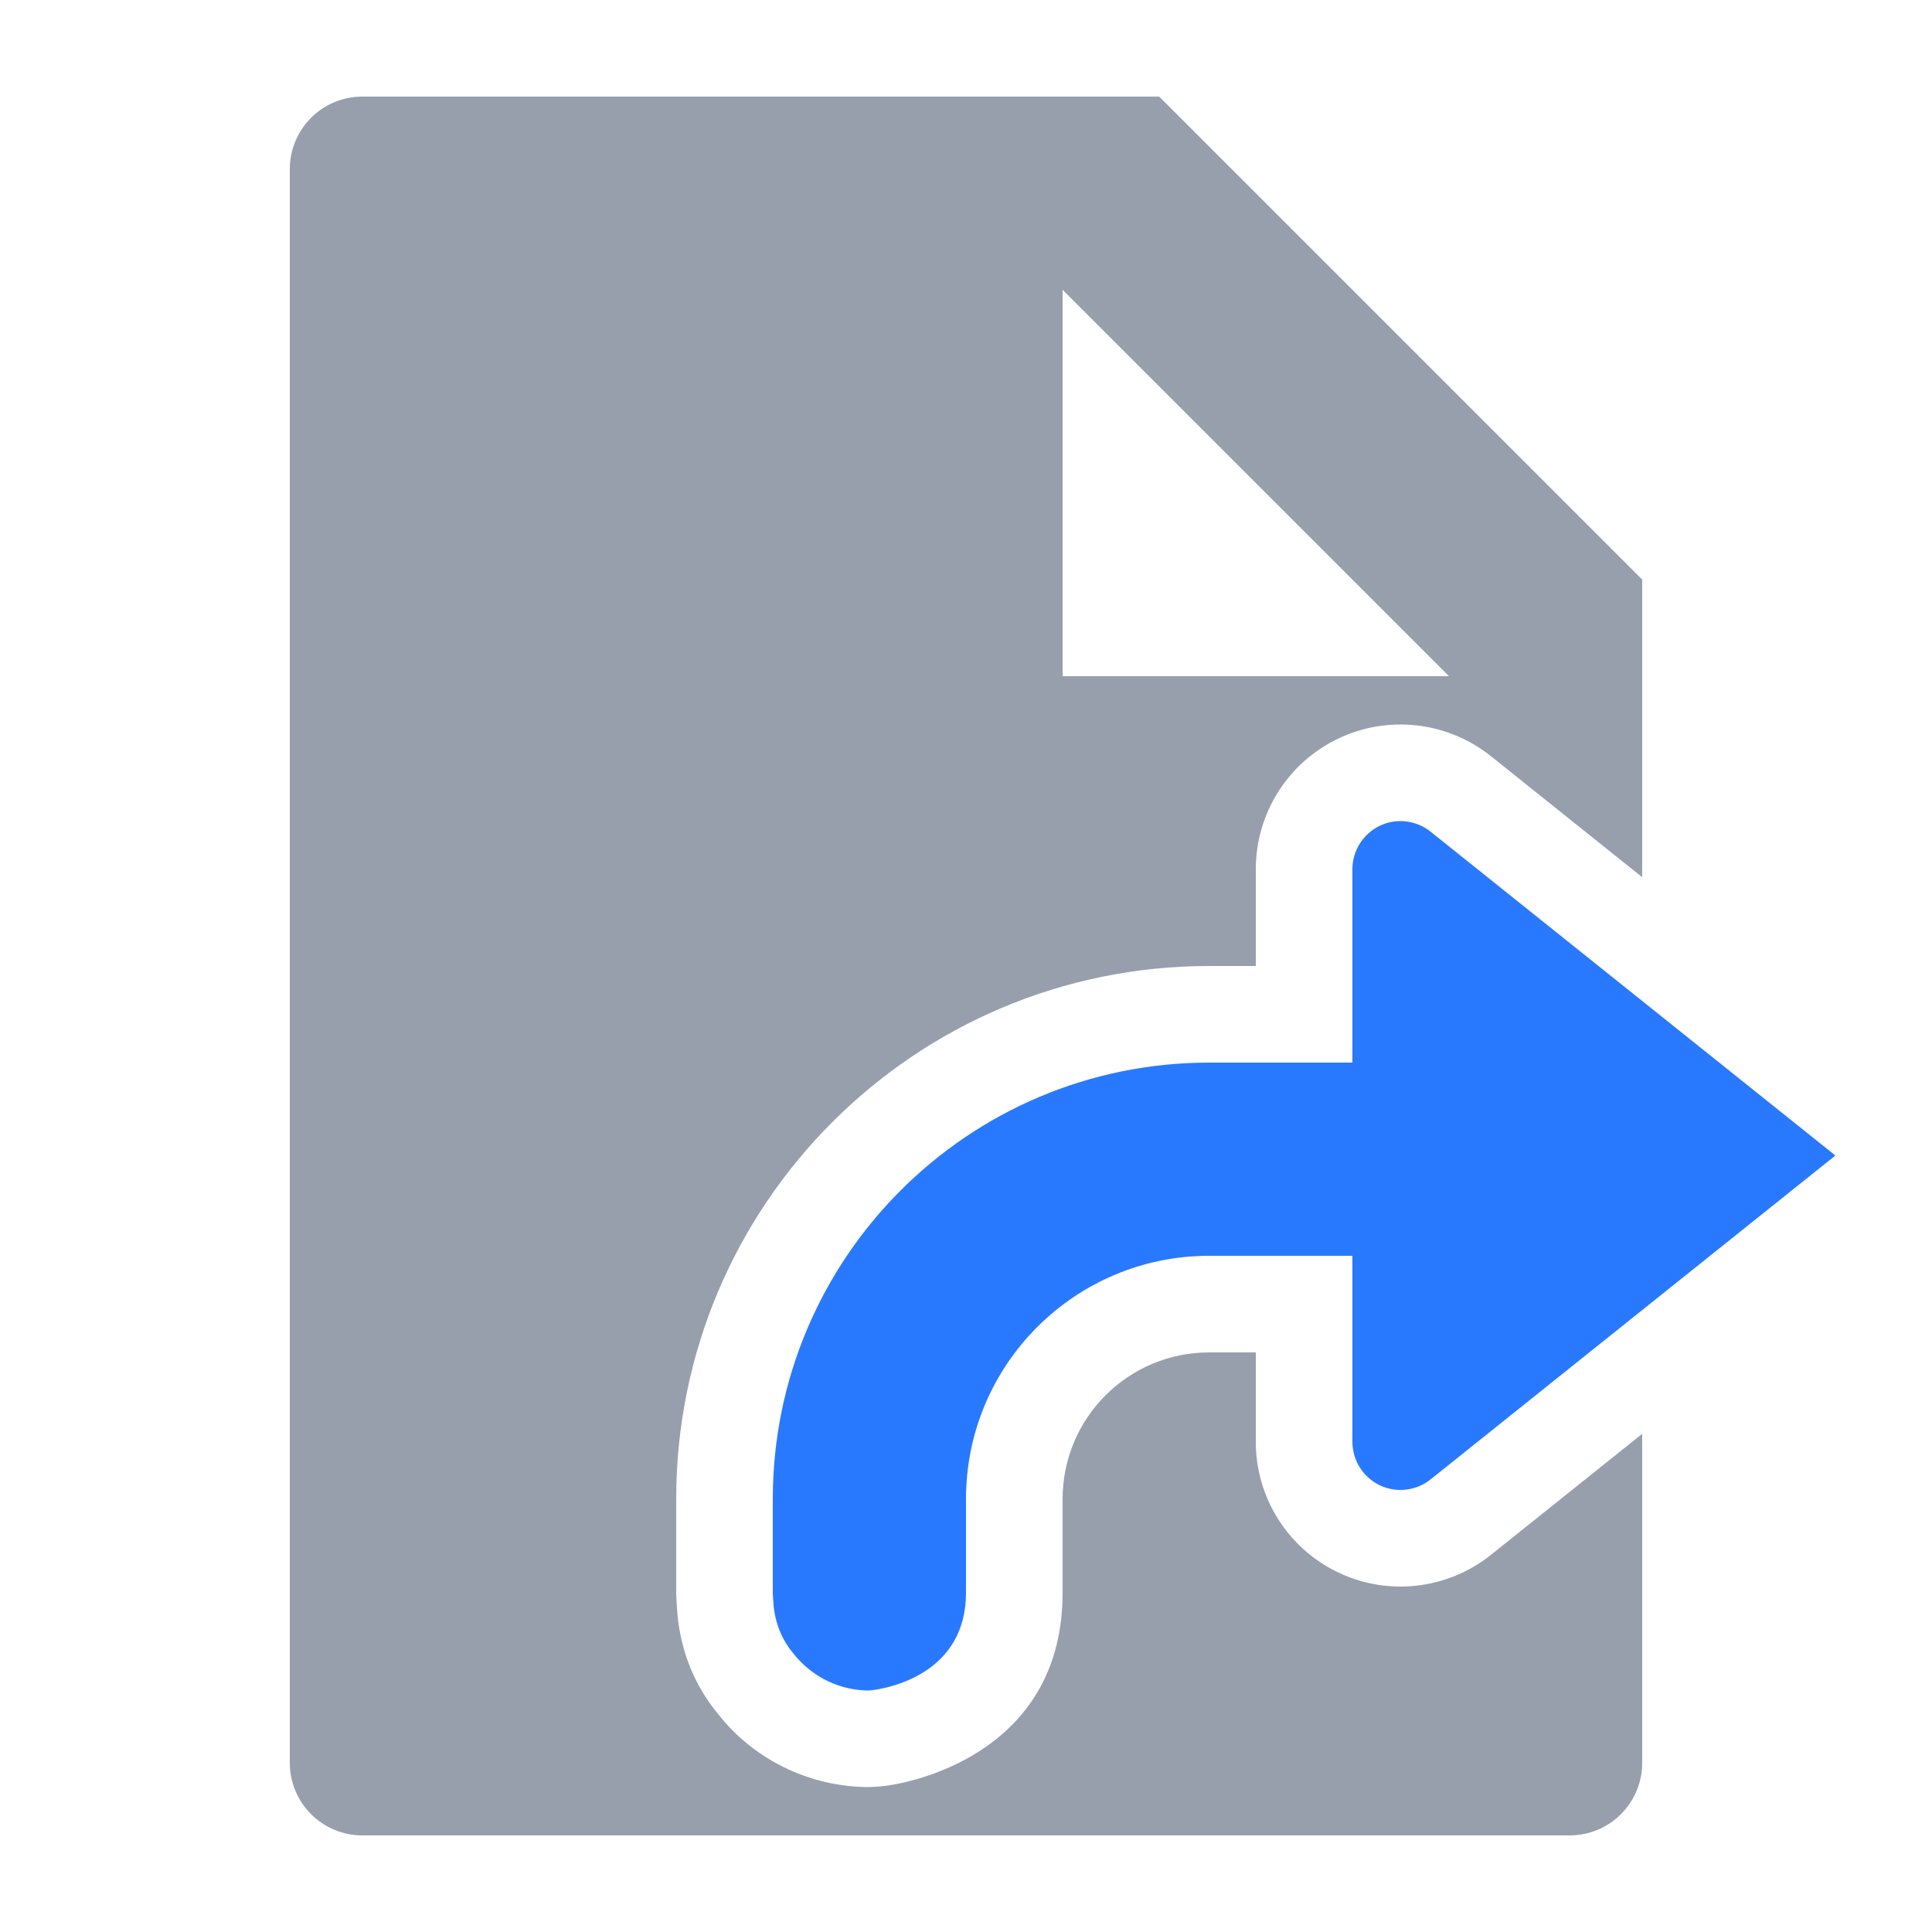 <?xml version="1.0" encoding="UTF-8" standalone="no"?>
<!DOCTYPE svg PUBLIC "-//W3C//DTD SVG 1.1//EN" "http://www.w3.org/Graphics/SVG/1.1/DTD/svg11.dtd">
<svg width="100%" height="100%" viewBox="0 0 20 20" version="1.1" xmlns="http://www.w3.org/2000/svg" xmlns:xlink="http://www.w3.org/1999/xlink" xml:space="preserve" xmlns:serif="http://www.serif.com/" style="fill-rule:evenodd;clip-rule:evenodd;stroke-linejoin:round;stroke-miterlimit:2;">
    <g id="dark">
        <g id="blue">
            <path d="M14,11L12.518,11C10.023,11 8,13.023 8,15.518L8,16.5L8.009,16.631C8.033,16.838 8.111,16.996 8.212,17.116C8.386,17.337 8.65,17.484 8.949,17.499L9,17.5L9.043,17.495C9.234,17.468 10,17.309 10,16.488L10,15.518C10,14.127 11.127,13 12.517,13L14,13L14,14.926C14,15.117 14.11,15.292 14.282,15.375C14.455,15.458 14.659,15.434 14.809,15.315C16.224,14.183 19,11.962 19,11.962C19,11.962 16.224,9.741 14.809,8.609C14.659,8.49 14.455,8.466 14.282,8.549C14.11,8.632 14,8.807 14,8.998L14,11Z" style="fill:rgb(41,121,255);"/>
        </g>
        <g id="yellow">
        </g>
        <g id="red">
        </g>
        <g id="gray">
        </g>
        <g id="text">
            <path d="M17,14.843L15.434,16.096C14.984,16.455 14.368,16.526 13.849,16.276C13.33,16.027 13,15.502 13,14.926C13,14.926 13,14 13,14C13,14 12.518,14 12.517,14C11.679,14 11,14.679 11,15.518L11,16.488C11,18.085 9.554,18.433 9.182,18.485C9.049,18.502 8.969,18.501 8.898,18.497C8.3,18.467 7.771,18.174 7.436,17.746C7.235,17.504 7.076,17.193 7.021,16.788C7.011,16.698 7.004,16.602 7,16.5C7,16.5 7,15.518 7,15.518C7,12.47 9.47,10 12.518,10L13,10L13,8.998C13,8.422 13.33,7.897 13.849,7.648C14.368,7.398 14.984,7.469 15.434,7.828L17,9.081L17,6L12,1L3.75,1C3.336,1 3,1.336 3,1.751C3,4.679 3,15.321 3,18.249C3,18.449 3.079,18.639 3.22,18.78C3.361,18.921 3.551,19 3.751,19C6.181,19 13.819,19 16.249,19C16.449,19 16.639,18.921 16.78,18.78C16.921,18.639 17,18.449 17,18.249C17,17.052 17,14.843 17,14.843ZM11,7L11,3L15,7L11,7Z" style="fill:rgb(151,159,173);"/>
        </g>
        <g id="working">
        </g>
    </g>
</svg>
